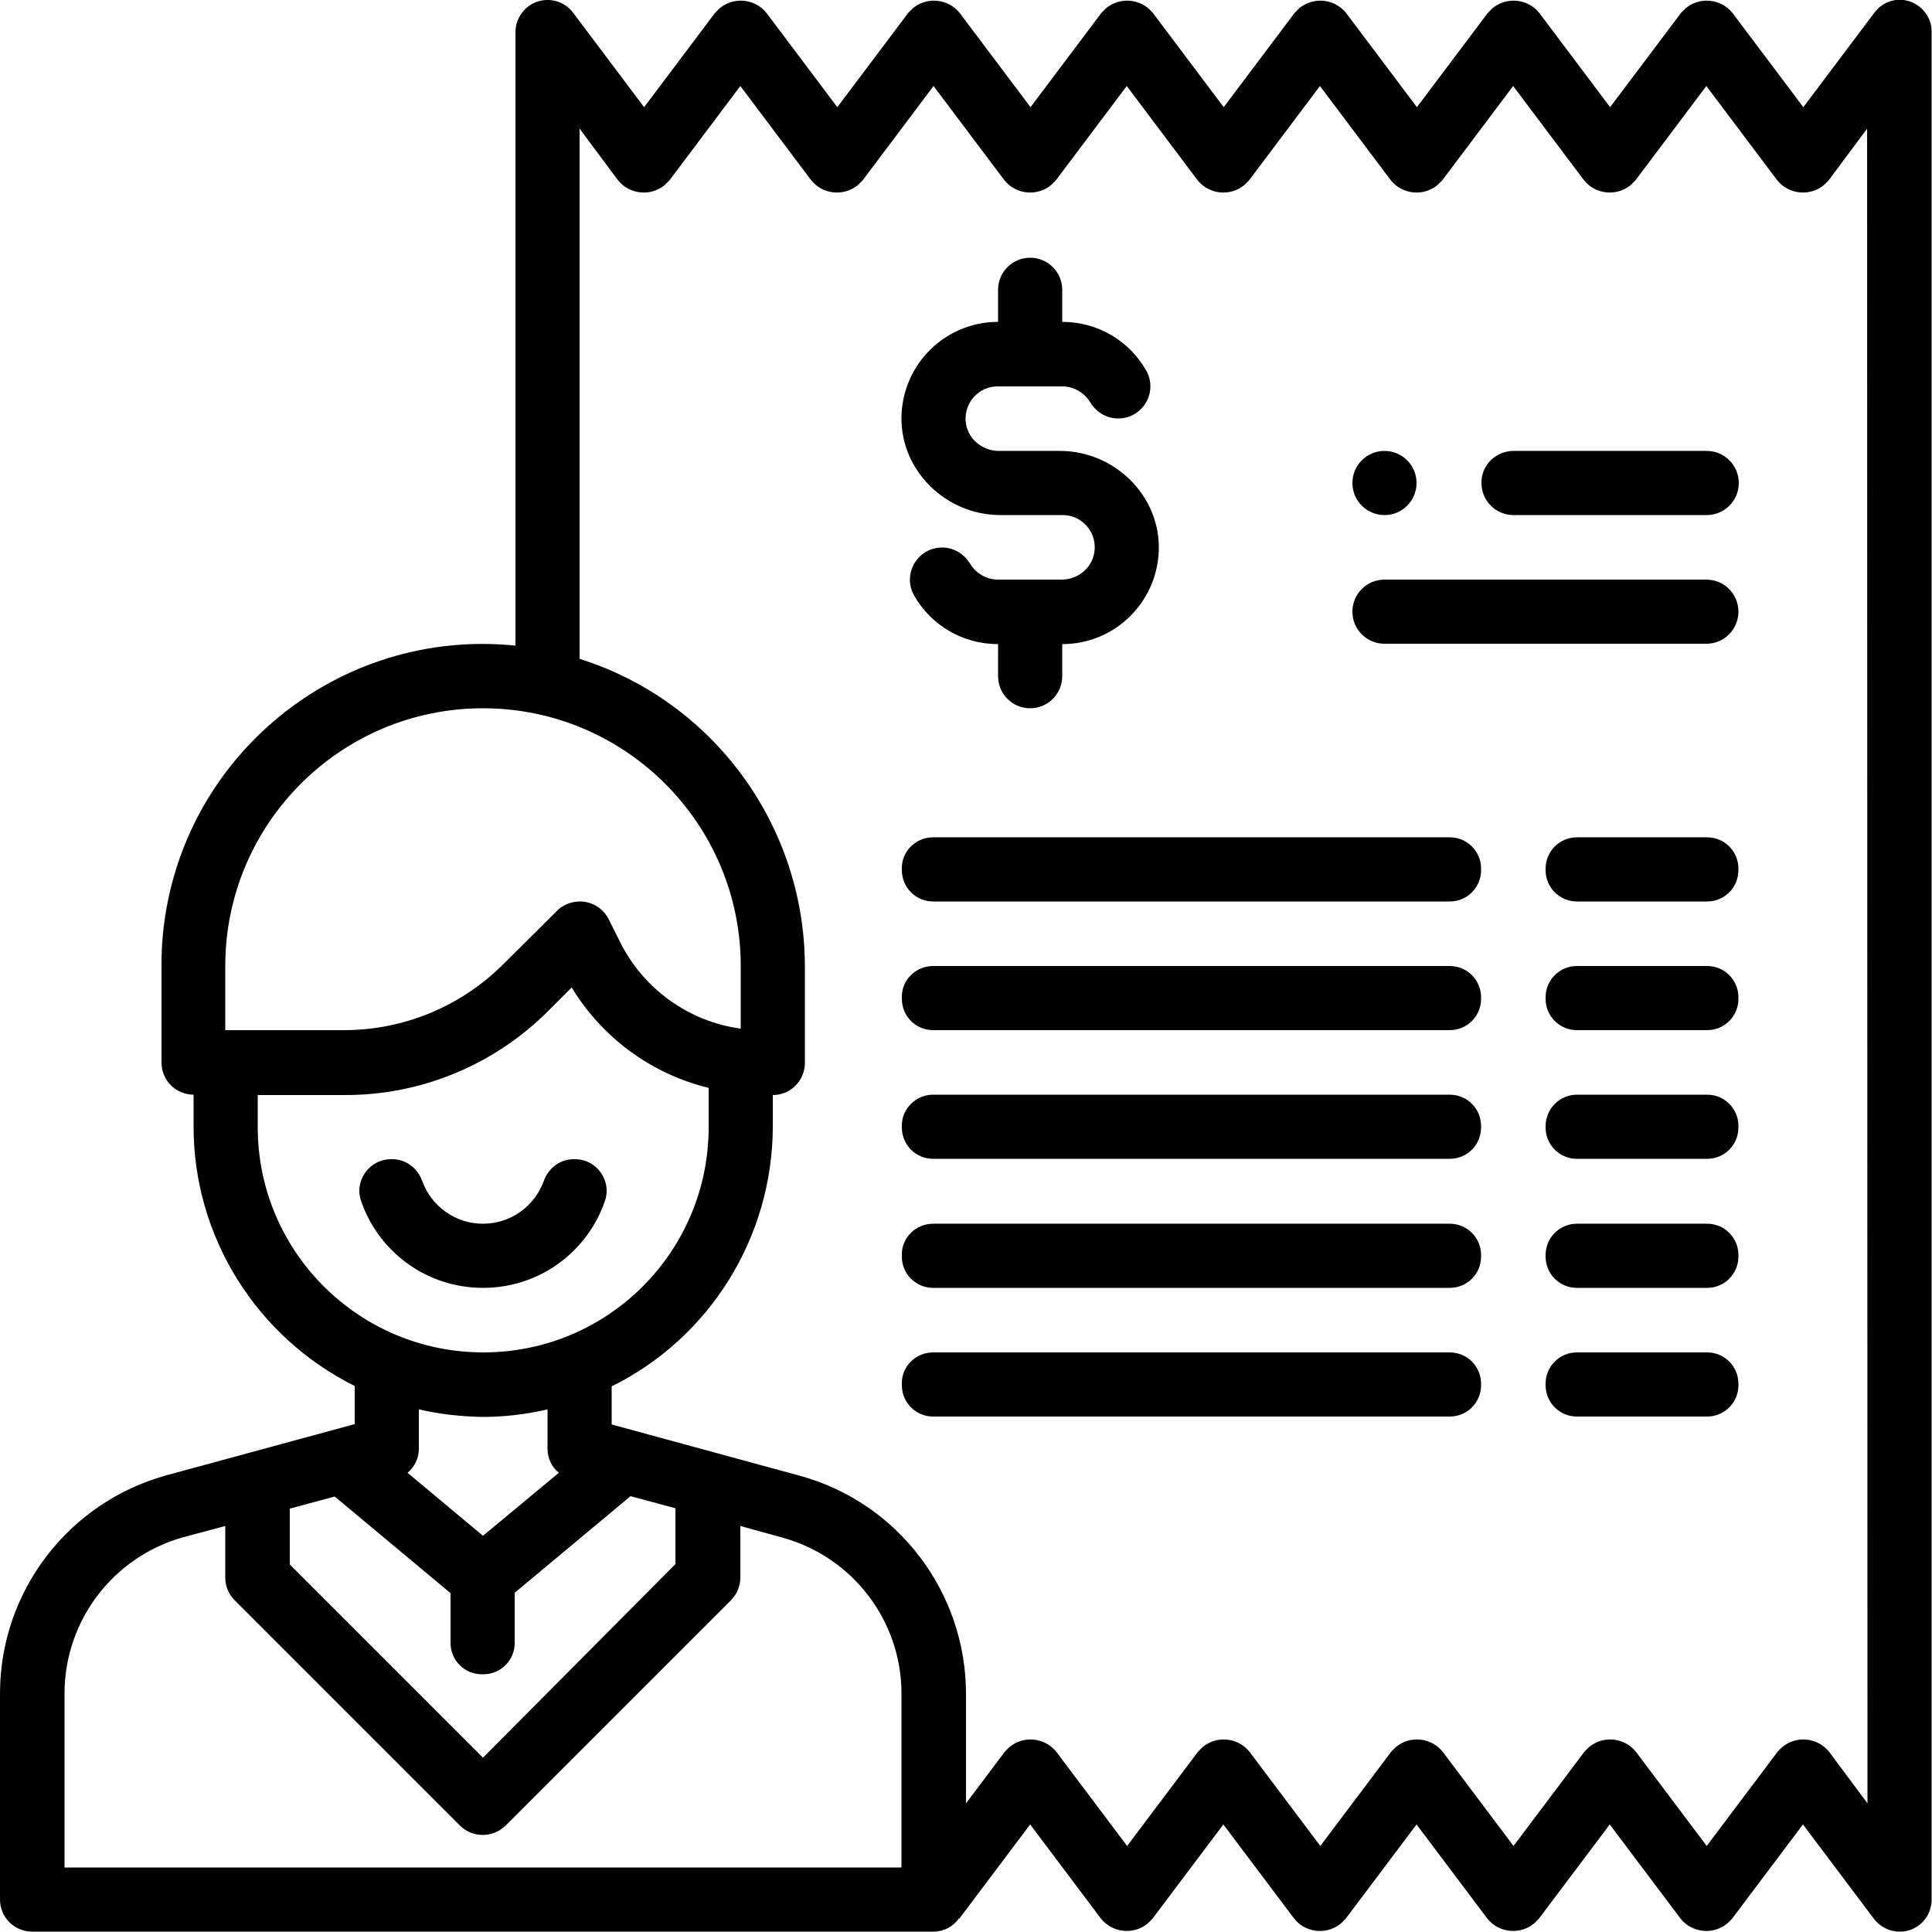 <?xml version="1.0" encoding="utf-8"?>
<!-- Generator: Adobe Illustrator 24.1.3, SVG Export Plug-In . SVG Version: 6.00 Build 0)  -->
<svg version="1.1" id="Layer_1" xmlns="http://www.w3.org/2000/svg" xmlns:xlink="http://www.w3.org/1999/xlink" x="0px" y="0px"
	 viewBox="0 0 512 512" enable-background="new 0 0 512 512" xml:space="preserve">
<g>
	<path fill="#010101" d="M152.4,307.2H152c-3.6,0-6.7,2.4-7.9,5.8c-2.4,6.6-8.7,11.3-16.1,11.3c-7.4,0-13.7-4.7-16.1-11.3
		c-1.2-3.4-4.3-5.8-7.9-5.8h-0.4c-5.7,0-9.8,5.7-7.9,11.1c4.6,13.4,17.3,23,32.3,23s27.7-9.6,32.3-23
		C162.2,312.9,158.1,307.2,152.4,307.2z"/>
	<path fill="#010101" d="M281.3,153.6h-16.8c-3.1,0-5.9-1.7-7.4-4.2c-1.6-2.6-4.3-4.3-7.4-4.3h0c-6.6,0-10.7,7.1-7.4,12.8
		c4.4,7.7,12.7,12.8,22.2,12.8v8.5c0,4.7,3.8,8.5,8.5,8.5h0c4.7,0,8.5-3.8,8.5-8.5v-8.5c14,0,25.3-11.2,25.6-25.1
		c0.3-14.3-11.8-26.1-26.2-26.1l-16.2,0c-4.5,0-8.5-3.4-8.8-8c-0.3-5,3.6-9.1,8.5-9.1h17.1c3.1,0,5.9,1.7,7.4,4.2
		c1.6,2.6,4.3,4.3,7.4,4.3h0c6.6,0,10.7-7.1,7.4-12.8c-4.4-7.7-12.7-12.8-22.2-12.8v-8.5c0-4.7-3.8-8.5-8.5-8.5h0
		c-4.7,0-8.5,3.8-8.5,8.5v8.5c-14,0-25.3,11.2-25.6,25.1c-0.3,14.3,11.8,26.1,26.2,26.1h16.5c4.9,0,8.8,4.1,8.5,9.1
		C289.8,150.2,285.9,153.6,281.3,153.6z"/>
	<path fill="#010101" d="M366.9,153.6h85.3c4.7,0,8.5,3.8,8.5,8.5v0c0,4.7-3.8,8.5-8.5,8.5h-85.3c-4.7,0-8.5-3.8-8.5-8.5v0
		C358.4,157.4,362.2,153.6,366.9,153.6z"/>
	<path fill="#010101" d="M366.9,119.5L366.9,119.5c4.7,0,8.5,3.8,8.5,8.5v0c0,4.7-3.8,8.5-8.5,8.5h0c-4.7,0-8.5-3.8-8.5-8.5v0
		C358.4,123.3,362.2,119.5,366.9,119.5z"/>
	<path fill="#010101" d="M401.1,119.5h51.2c4.7,0,8.5,3.8,8.5,8.5v0c0,4.7-3.8,8.5-8.5,8.5h-51.2c-4.7,0-8.5-3.8-8.5-8.5v0
		C392.5,123.3,396.4,119.5,401.1,119.5z"/>
	<path fill="#010101" d="M506.2,0.4c-3.5-1.2-7.3,0-9.5,3l-18.8,25l-18.8-25c-3.1-3.8-8.7-4.3-12.4-1.2c-0.4,0.4-0.8,0.8-1.2,1.2
		l-18.8,25l-18.8-25c-3.1-3.8-8.7-4.3-12.4-1.2c-0.4,0.4-0.8,0.8-1.2,1.2l-18.8,25l-18.8-25c-3.1-3.8-8.7-4.3-12.4-1.2
		c-0.4,0.4-0.8,0.8-1.2,1.2l-18.8,25l-18.8-25c-3.1-3.8-8.7-4.3-12.4-1.2c-0.4,0.4-0.8,0.8-1.2,1.2l-18.8,25l-18.8-25
		c-3.1-3.8-8.7-4.3-12.4-1.2c-0.4,0.4-0.8,0.8-1.2,1.2l-18.8,25l-18.8-25c-3.1-3.8-8.7-4.3-12.4-1.2c-0.4,0.4-0.8,0.8-1.2,1.2
		l-18.8,25l-18.8-25c-2.8-3.8-8.2-4.5-11.9-1.7c-2.1,1.6-3.4,4.1-3.4,6.8v162.6c-46.9-4.8-88.7,29.4-93.4,76.2
		c-0.3,2.9-0.4,5.8-0.4,8.7v25.6c0,4.7,3.8,8.5,8.5,8.5v8.5c0,29.1,16.6,55.7,42.7,68.7v10.1L44,391c-25.9,7.2-43.9,30.7-44,57.6
		v54.8c0,4.7,3.8,8.5,8.5,8.5h238.9c2.7,0,5.2-1.3,6.7-3.5l0.1,0.1l18.8-25l18.8,25c3.1,3.8,8.7,4.3,12.4,1.2
		c0.4-0.4,0.8-0.8,1.2-1.2l18.8-25l18.8,25c3.1,3.8,8.7,4.3,12.4,1.2c0.4-0.4,0.8-0.8,1.2-1.2l18.8-25l18.8,25
		c3.1,3.8,8.7,4.3,12.4,1.2c0.4-0.4,0.8-0.8,1.2-1.2l18.8-25l18.8,25c3.1,3.8,8.7,4.3,12.4,1.2c0.4-0.4,0.8-0.8,1.2-1.2l18.8-25
		l18.8,25c1.6,2.1,4.1,3.4,6.8,3.4c0.9,0,1.8-0.1,2.7-0.4c3.5-1.2,5.8-4.4,5.8-8.1V8.5C512,4.9,509.6,1.6,506.2,0.4z M59.7,256
		c0-37.7,30.6-68.3,68.3-68.3s68.3,30.6,68.3,68.3v16.6c-13.9-1.9-25.9-10.6-32.1-23.2l-2.9-5.8c-2.1-4.2-7.2-5.9-11.5-3.8
		c-0.8,0.4-1.6,0.9-2.2,1.6l-14.2,14.1c-11.2,11.2-26.4,17.5-42.2,17.5H59.7V256z M68.3,298.7v-8.5h22.9c20.4,0.1,39.9-8,54.3-22.5
		l6-6c8.1,13.3,21.1,22.9,36.3,26.6v10.4c0,33-26.7,59.7-59.7,59.7S68.3,331.7,68.3,298.7z M76.8,399.8l11.9-3.2l30.7,25.6v13.2
		c0,4.6,3.7,8.3,8.3,8.3h0.4c4.6,0,8.3-3.7,8.3-8.3v-13.3l30.7-25.6l11.9,3.2v14.8L128,465.8l-51.2-51.2V399.8z M128,375.5
		c5.7,0,11.5-0.7,17.1-2V384c0,2.4,1.1,4.8,3,6.3L128,407l-20-16.7c1.9-1.6,3-3.9,3-6.3v-10.5C116.5,374.8,122.3,375.4,128,375.5z
		 M238.9,494.9H17.1v-46.3c0.1-19.2,12.9-36,31.4-41.2l11.2-3v13.7c0,2.3,0.9,4.4,2.5,6l59.7,59.7c3.3,3.3,8.7,3.3,12.1,0l59.7-59.7
		c1.6-1.6,2.5-3.8,2.5-6v-13.7l11.2,3.1c18.5,5.1,31.4,21.9,31.5,41.1L238.9,494.9z M494.9,477.9l-10.2-13.7
		c-3.1-3.8-8.7-4.3-12.4-1.2c-0.4,0.4-0.8,0.8-1.2,1.2l-18.8,25l-18.8-25c-3.1-3.8-8.7-4.3-12.4-1.2c-0.4,0.4-0.8,0.8-1.2,1.2
		l-18.8,25l-18.8-25c-3.1-3.8-8.7-4.3-12.4-1.2c-0.4,0.4-0.8,0.8-1.2,1.2l-18.8,25l-18.8-25c-3.1-3.8-8.7-4.3-12.4-1.2
		c-0.4,0.4-0.8,0.8-1.2,1.2l-18.8,25l-18.8-25c-3.1-3.8-8.7-4.3-12.4-1.2c-0.4,0.4-0.8,0.8-1.2,1.2L256,477.9v-29.2
		c-0.1-26.9-18.1-50.5-44-57.6l-49.9-13.6v-10.1c26.1-12.9,42.6-39.6,42.7-68.7v-8.5c4.7,0,8.5-3.8,8.5-8.5V256
		c-0.1-37.2-24.2-70.2-59.7-81.4V34.1l10.2,13.7c3.1,3.8,8.7,4.3,12.4,1.2c0.4-0.4,0.8-0.8,1.2-1.2l18.8-25l18.8,25
		c3.1,3.8,8.7,4.3,12.4,1.2c0.4-0.4,0.8-0.8,1.2-1.2l18.8-25l18.8,25c3.1,3.8,8.7,4.3,12.4,1.2c0.4-0.4,0.8-0.8,1.2-1.2l18.8-25
		l18.8,25c3.1,3.8,8.7,4.3,12.4,1.2c0.4-0.4,0.8-0.8,1.2-1.2l18.8-25l18.8,25c3.1,3.8,8.7,4.3,12.4,1.2c0.4-0.4,0.8-0.8,1.2-1.2
		l18.8-25l18.8,25c3.1,3.8,8.7,4.3,12.4,1.2c0.4-0.4,0.8-0.8,1.2-1.2l18.8-25l18.8,25c3.1,3.8,8.7,4.3,12.4,1.2
		c0.4-0.4,0.8-0.8,1.2-1.2l10.2-13.7L494.9,477.9z"/>
	<path fill="#010101" d="M247.3,221.9h136.9c4.6,0,8.3,3.7,8.3,8.3v0.4c0,4.6-3.7,8.3-8.3,8.3H247.3c-4.6,0-8.3-3.7-8.3-8.3v-0.4
		C238.9,225.6,242.7,221.9,247.3,221.9z"/>
	<path fill="#010101" d="M417.9,221.9h34.5c4.6,0,8.3,3.7,8.3,8.3v0.4c0,4.6-3.7,8.3-8.3,8.3h-34.5c-4.6,0-8.3-3.7-8.3-8.3v-0.4
		C409.6,225.6,413.3,221.9,417.9,221.9z"/>
	<path fill="#010101" d="M247.3,256h136.9c4.6,0,8.3,3.7,8.3,8.3v0.4c0,4.6-3.7,8.3-8.3,8.3H247.3c-4.6,0-8.3-3.7-8.3-8.3v-0.4
		C238.9,259.7,242.7,256,247.3,256z"/>
	<path fill="#010101" d="M417.9,256h34.5c4.6,0,8.3,3.7,8.3,8.3v0.4c0,4.6-3.7,8.3-8.3,8.3h-34.5c-4.6,0-8.3-3.7-8.3-8.3v-0.4
		C409.6,259.7,413.3,256,417.9,256z"/>
	<path fill="#010101" d="M247.3,290.1h136.9c4.6,0,8.3,3.7,8.3,8.3v0.4c0,4.6-3.7,8.3-8.3,8.3H247.3c-4.6,0-8.3-3.7-8.3-8.3v-0.4
		C238.9,293.9,242.7,290.1,247.3,290.1z"/>
	<path fill="#010101" d="M417.9,290.1h34.5c4.6,0,8.3,3.7,8.3,8.3v0.4c0,4.6-3.7,8.3-8.3,8.3h-34.5c-4.6,0-8.3-3.7-8.3-8.3v-0.4
		C409.6,293.9,413.3,290.1,417.9,290.1z"/>
	<path fill="#010101" d="M247.3,324.3h136.9c4.6,0,8.3,3.7,8.3,8.3v0.4c0,4.6-3.7,8.3-8.3,8.3H247.3c-4.6,0-8.3-3.7-8.3-8.3v-0.4
		C238.9,328,242.7,324.3,247.3,324.3z"/>
	<path fill="#010101" d="M417.9,324.3h34.5c4.6,0,8.3,3.7,8.3,8.3v0.4c0,4.6-3.7,8.3-8.3,8.3h-34.5c-4.6,0-8.3-3.7-8.3-8.3v-0.4
		C409.6,328,413.3,324.3,417.9,324.3z"/>
	<path fill="#010101" d="M247.3,358.4h136.9c4.6,0,8.3,3.7,8.3,8.3v0.4c0,4.6-3.7,8.3-8.3,8.3H247.3c-4.6,0-8.3-3.7-8.3-8.3v-0.4
		C238.9,362.1,242.7,358.4,247.3,358.4z"/>
	<path fill="#010101" d="M417.9,358.4h34.5c4.6,0,8.3,3.7,8.3,8.3v0.4c0,4.6-3.7,8.3-8.3,8.3h-34.5c-4.6,0-8.3-3.7-8.3-8.3v-0.4
		C409.6,362.1,413.3,358.4,417.9,358.4z"/>
</g>
</svg>
